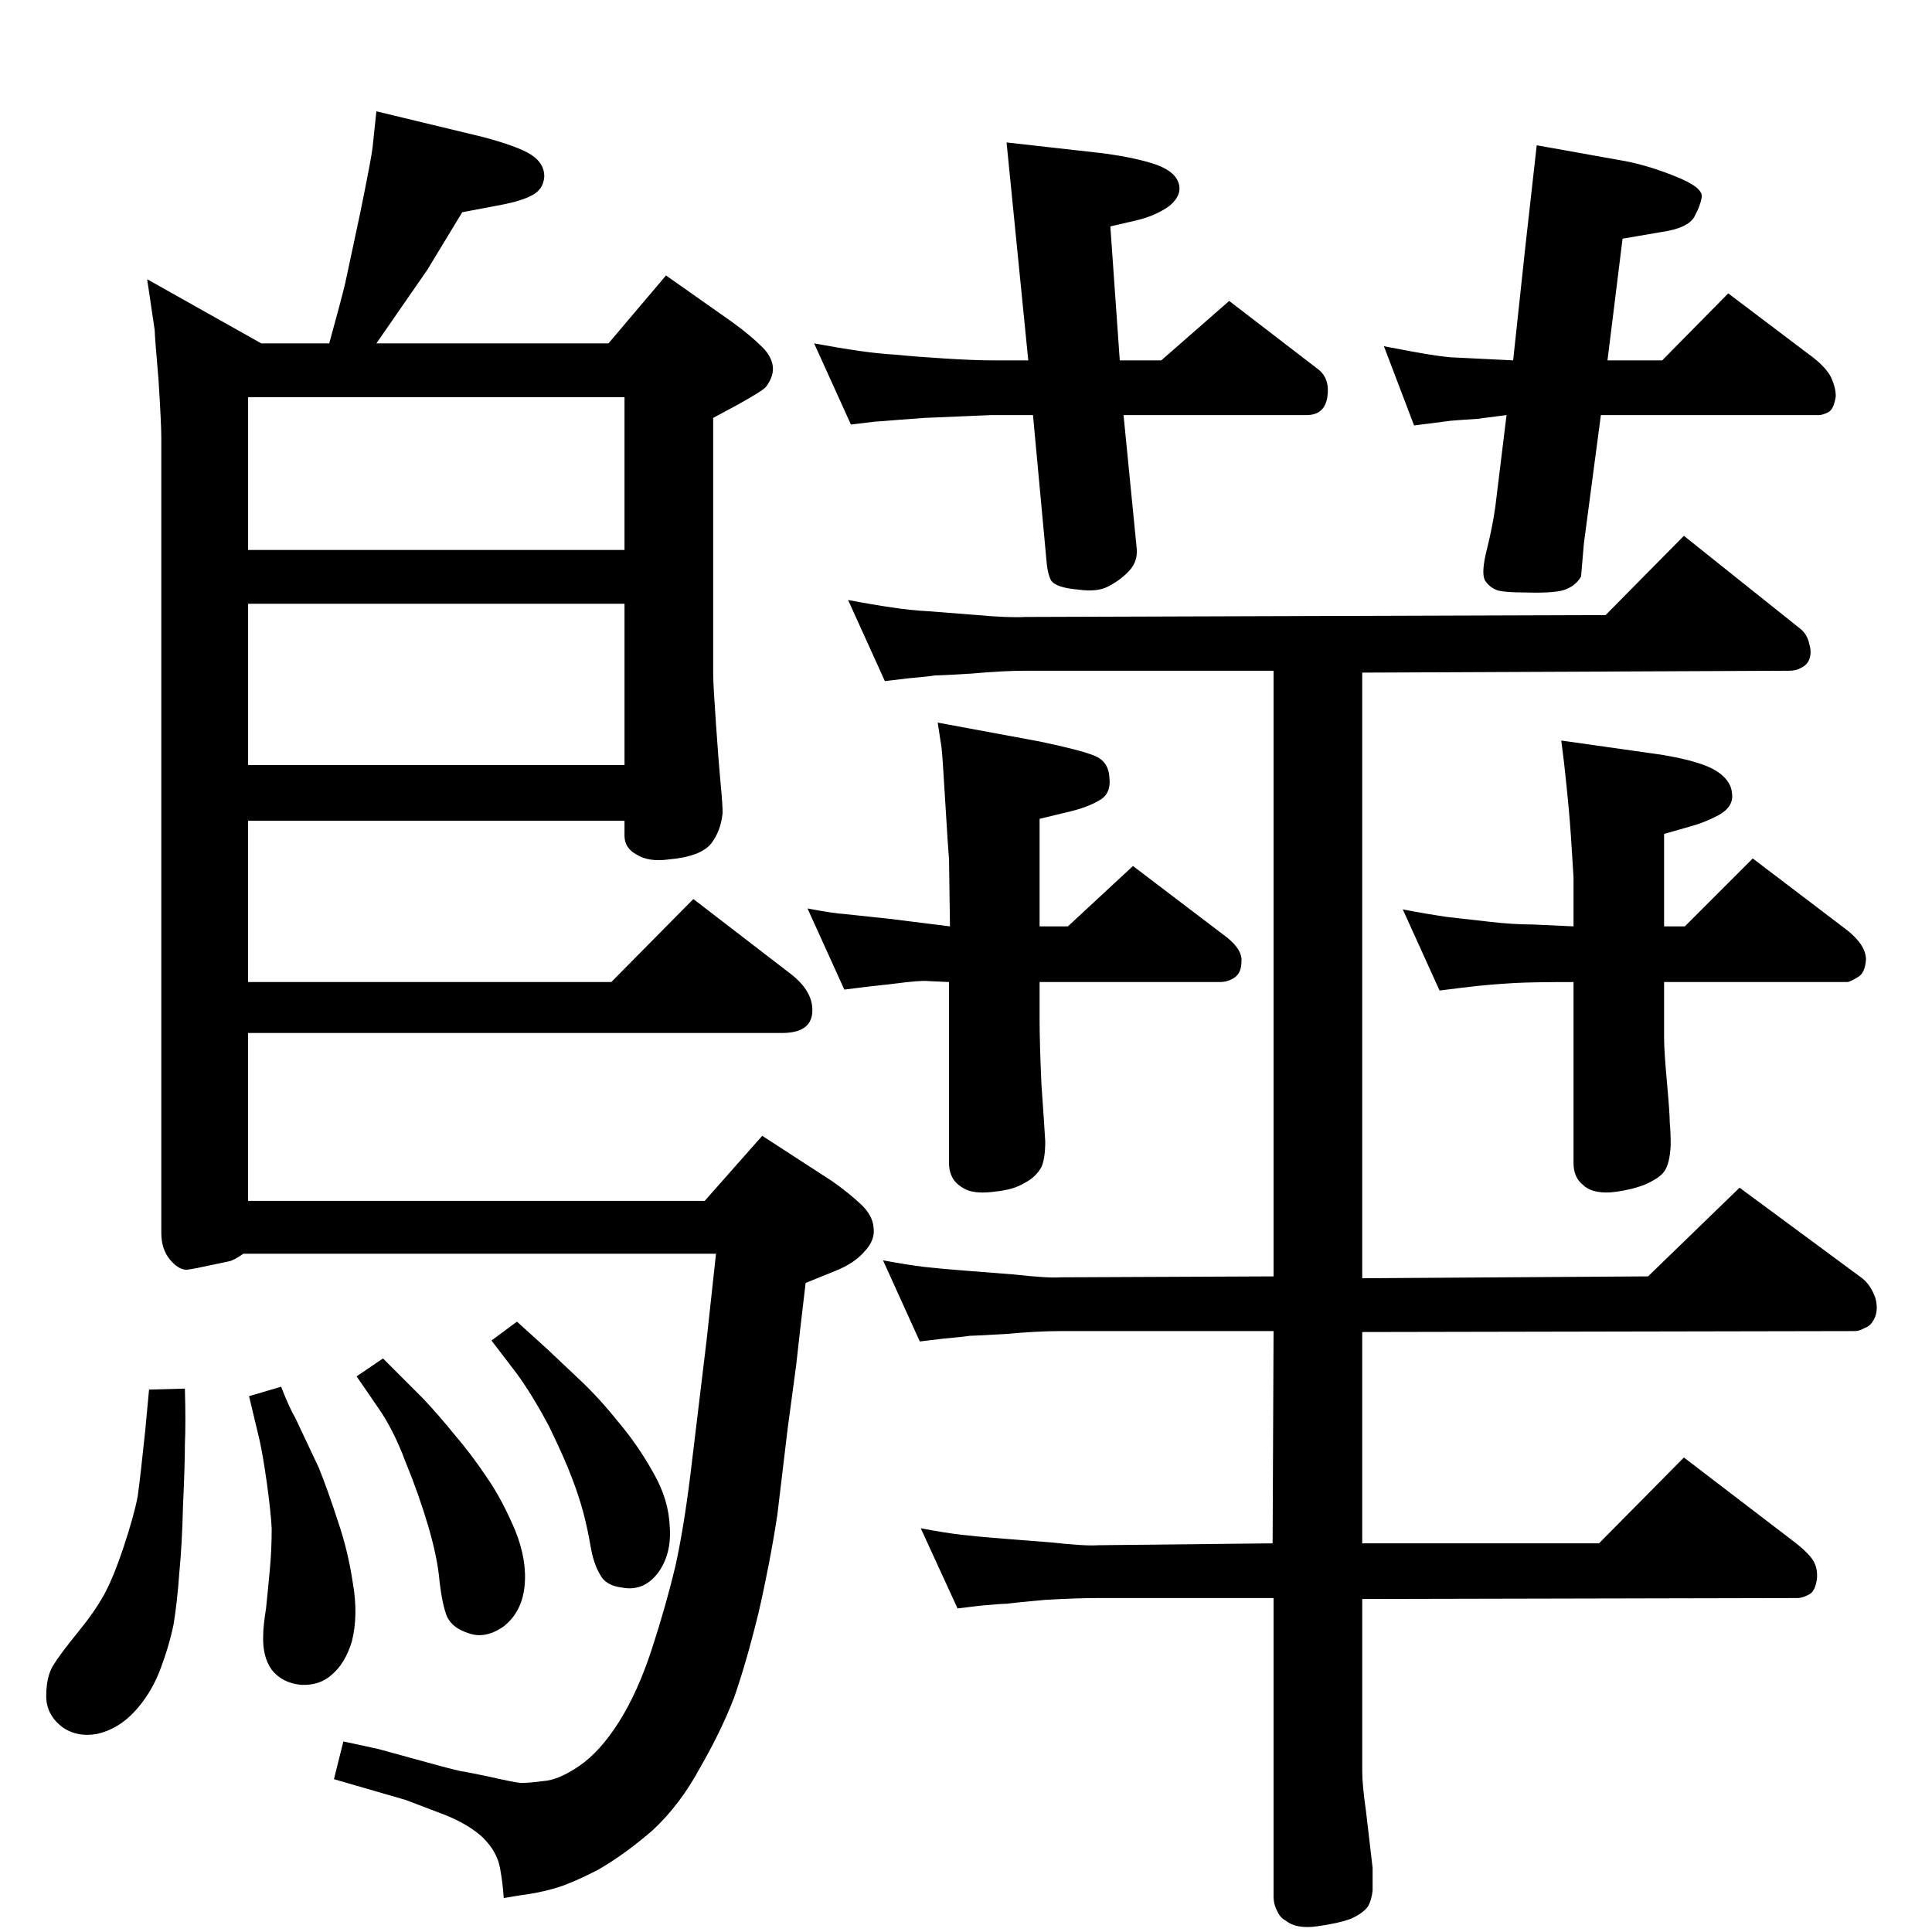 <?xml version="1.0" standalone="no"?>
<!DOCTYPE svg PUBLIC "-//W3C//DTD SVG 1.1//EN" "http://www.w3.org/Graphics/SVG/1.1/DTD/svg11.dtd" >
<svg xmlns="http://www.w3.org/2000/svg" xmlns:xlink="http://www.w3.org/1999/xlink" version="1.1" viewBox="0 0 2048 2048">
  <g transform="matrix(1 0 0 -1 0 2048)">
   <path fill="currentColor"
d="M645 1684l61 72l71 -50q19 -14 29 -24q11 -10 13 -21t-7 -23q-3 -4 -30 -19l-26 -14v-271q0 -11 3 -54t5 -64q2 -20 2 -30q-2 -19 -12 -32q-11 -14 -45 -17q-21 -3 -34 5q-13 7 -13 20v16h-399v-171h385l87 88l104 -80q24 -19 22 -41q-2 -21 -32 -21h-566v-178h484l61 69
l74 -48q17 -12 30 -24t14 -25q2 -13 -9 -25q-11 -13 -31 -21l-32 -13q-7 -59 -10 -87l-9 -67l-11 -92q-8 -52 -20 -104q-13 -53 -26 -90q-14 -36 -36 -74q-21 -39 -50 -66q-30 -26 -58 -42q-29 -15 -47 -20t-35 -7l-18 -3q-1 16 -4 32q-3 17 -18 32q-15 14 -40 24l-42 16
l-38 11l-38 11l10 40l37 -8q15 -4 51 -14t40 -10l25 -5q26 -6 35 -7q9 0 24 2q16 1 38 16t42 46.5t35 77.5t25 88q9 41 16 98l17 141l10 92h-501q-10 -7 -15 -8l-19 -4q-18 -4 -26 -5q-9 0 -18 11t-9 28v843q0 15 -3 62q-4 46 -4 52l-8 54l121 -68h72q13 47 17 64l16 75
q12 59 13 69l4 38l112 -27q38 -10 52 -19t14 -23q-1 -14 -13 -20q-11 -6 -32 -10l-42 -8l-37 -61l-54 -78h246zM662 1627h-399v-162h399v162zM263 1237h399v171h-399v-171zM548 647l32 -29l36 -34q20 -19 40 -44q21 -25 37 -54q16 -28 17 -57q2 -29 -13 -49q-15 -19 -37 -15
q-18 2 -24 14q-7 12 -10 30t-8 37q-5 18 -12 36q-7 19 -24 54q-18 34 -35 57l-26 34zM406 608l42 -42q17 -18 34 -39q18 -21 34 -45q16 -23 30 -56q13 -32 10 -60q-3 -27 -22 -42q-20 -14 -38 -7q-16 5 -22 17q-5 12 -8 37q-2 25 -12 59t-24 68q-13 35 -30 59l-22 32z
M298 578q9 -23 15 -33l25 -53q10 -25 20 -56q11 -32 16 -66q6 -34 -1 -62q-7 -23 -21 -35q-13 -12 -33 -11q-20 2 -31 16q-10 14 -9 37q0 9 3 28q2 19 4 41q2 21 2 44q-1 18 -5 47t-8 47l-11 46zM158 575l38 1q1 -37 0 -59q0 -22 -2 -65q-1 -42 -4 -72q-2 -29 -6 -54
q-5 -24 -15 -50q-10 -25 -27 -43t-39 -23q-22 -4 -38 8q-16 13 -16 32q0 20 7 32q8 13 26 35t28 40t21 51t15 54q3 22 8 70zM1704 1666h58l70 71l90 -68q14 -11 19 -21q5 -11 5 -20q-2 -14 -8 -17t-10 -3h-231l-18 -136l-3 -35q-6 -11 -20 -15q-13 -3 -42 -2q-17 0 -26 2
q-9 3 -14 11q-4 8 2 32t9 45l12 98q-15 -2 -31 -4q-16 -1 -28 -2l-39 -5l-32 84q61 -12 76 -12l61 -3l13 121l12 107l95 -17q25 -5 52 -16q28 -11 28 -21q-1 -9 -8 -22q-7 -12 -35 -16l-41 -7zM1051 1608l-71 -3l-27 -2q-24 -2 -26 -2l-25 -3l-39 86q27 -5 48 -8t39 -4
q19 -2 51 -4t50 -2h39l-23 231l98 -11q33 -4 56 -11t28 -20t-9 -25q-15 -11 -37 -16l-26 -6l10 -142h44l72 63l95 -73q12 -10 9 -29t-22 -19h-194l14 -142q1 -13 -7.5 -22.5t-21.5 -16.5q-12 -7 -33 -4q-24 2 -29 10q-4 8 -5 24l-14 151h-44zM895 999l-39 86q26 -5 40 -6
l47 -5l64 -8l-1 71q-1 11 -4 61q-3 51 -4 58l-4 26l108 -20q43 -9 58 -15t16 -23q2 -17 -10 -24q-13 -8 -35 -13l-29 -7v-114h30l69 64l100 -76q16 -13 15 -25q0 -12 -7 -17t-16 -5h-191v-38q0 -28 2 -71q3 -42 4 -60q0 -18 -4 -27q-6 -11 -18 -17q-11 -7 -30 -9
q-21 -3 -32 2q-10 5 -14 12t-4 16v192l-22 1q-8 1 -38 -3l-27 -3zM1526 998l-39 86q26 -5 47 -8l44 -5q25 -3 47 -3l43 -2v52q-3 51 -5 72q-2 22 -5 49l-3 24l106 -15q42 -7 58 -17t17 -24q2 -14 -14 -23q-15 -8 -30 -12l-28 -8v-98h22l72 72l100 -76q20 -16 20 -31
q-1 -15 -9 -19q-8 -5 -11 -5h-194v-59q0 -14 3 -47t3 -43q1 -10 1 -24q-1 -20 -7 -28q-5 -7 -21 -14q-16 -6 -36 -8q-20 -1 -29 8q-10 8 -10 23v192q-44 0 -62 -1q-17 -1 -28 -2q-12 -1 -28 -3zM938 1326l-39 86q26 -5 47 -8q20 -3 39 -4l51 -4q33 -3 51 -2l615 2l83 84
l124 -99q7 -6 9 -16q3 -10 -1 -18q-3 -5 -8 -7q-5 -3 -12 -3l-453 -2v-642l303 2l97 94l130 -96q9 -7 14 -21q4 -15 -3 -25q-3 -5 -9 -7q-5 -3 -10 -3l-522 -1v-224h251l90 91l119 -91q15 -12 19 -20t3 -18q-2 -13 -8 -16q-7 -4 -13 -4l-461 -1v-114v-69q0 -14 4 -42l7 -60
v-24q-1 -10 -5 -17q-5 -7 -18 -13q-14 -5 -36 -8t-33 6q-6 3 -9 10q-4 7 -4 16v316h-186q-24 0 -57 -2q-33 -3 -39 -4q-6 0 -28 -2l-25 -3l-39 85q26 -5 44 -7q17 -2 43 -4l51 -4q36 -4 50 -3l185 2l1 225h-226q-24 0 -57 -3q-33 -2 -39 -2q-6 -1 -28 -3l-25 -3l-39 86
q27 -5 44 -7q18 -2 44 -4l51 -4q36 -4 49 -3l226 1v642h-263q-24 0 -57 -3q-33 -2 -39 -2q-6 -1 -28 -3z" />
  </g>

</svg>

